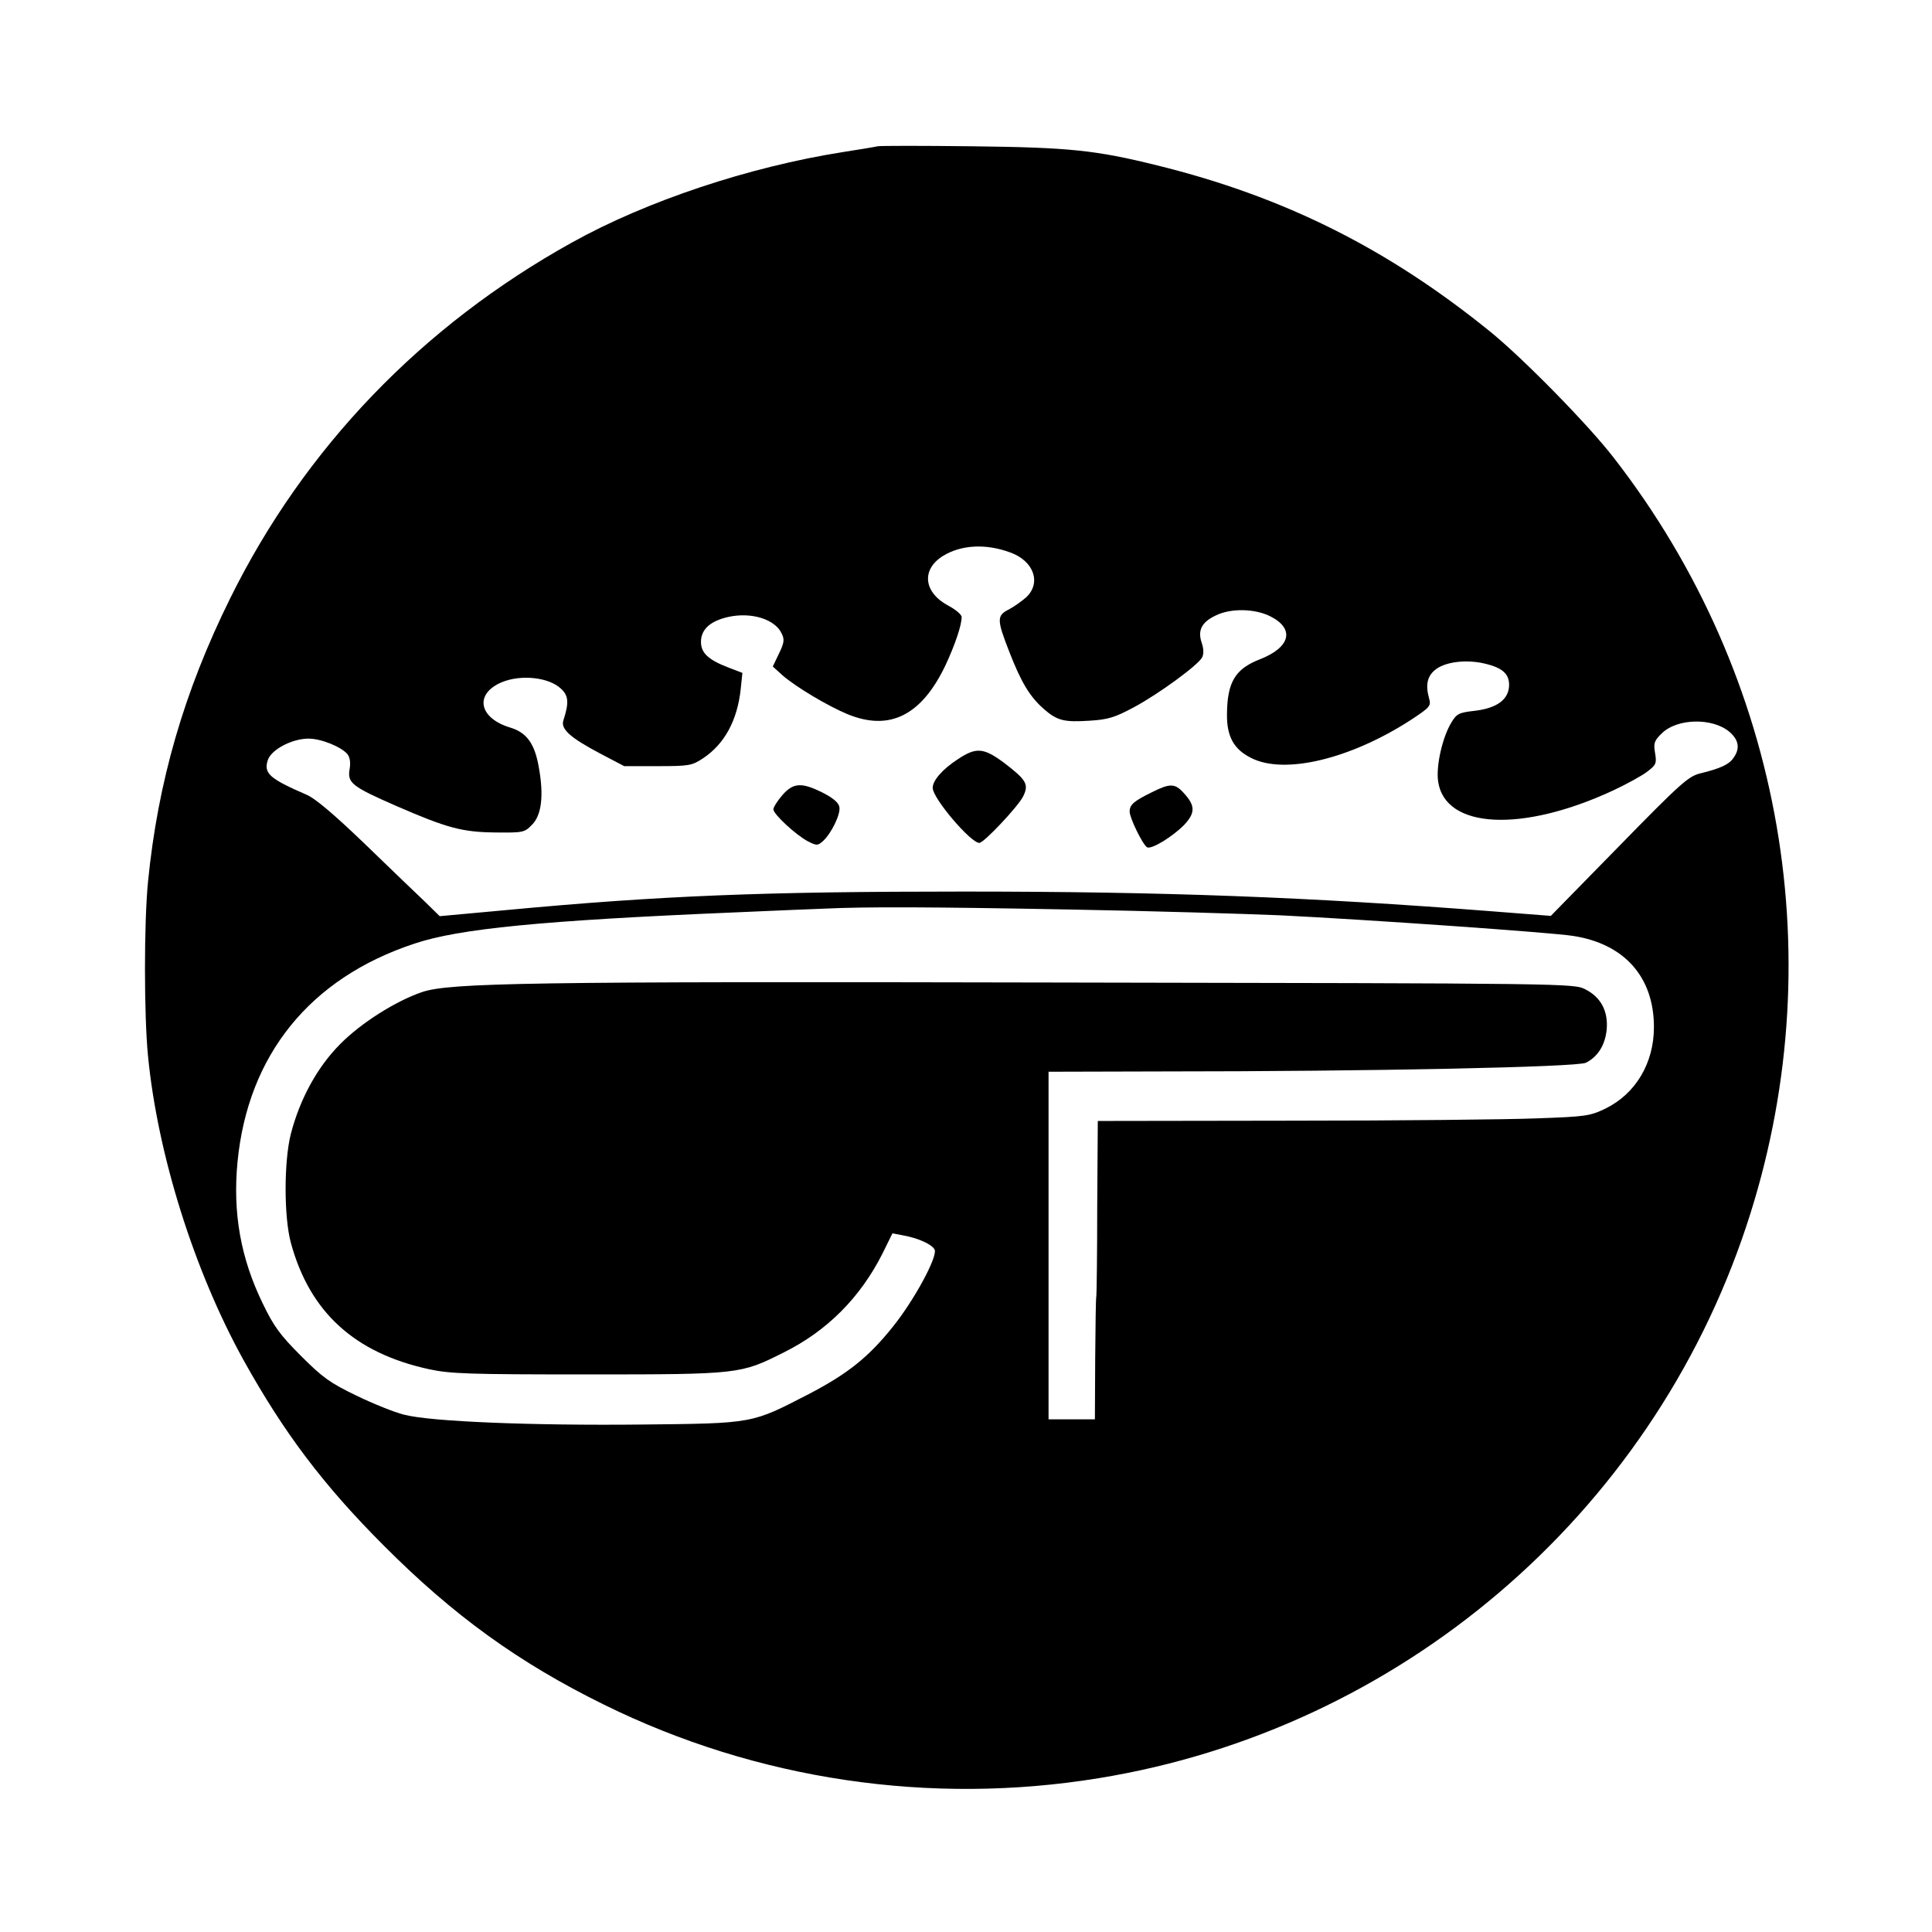 <?xml version="1.0" standalone="no"?>
<!DOCTYPE svg PUBLIC "-//W3C//DTD SVG 20010904//EN"
 "http://www.w3.org/TR/2001/REC-SVG-20010904/DTD/svg10.dtd">
<svg version="1.0" xmlns="http://www.w3.org/2000/svg"
 width="667pt" height="667pt" viewBox="0 0 667 667"
 preserveAspectRatio="xMidYMid meet">
<g transform="translate(0,667) scale(0.1,-0.1)"
fill="#000000" stroke="none">
<path d="M3030 6165 c-8 -2 -62 -11 -120 -20 -324 -51 -678 -169 -935 -312
-519 -288 -924 -710 -1180 -1228 -160 -323 -250 -635 -284 -979 -14 -140 -14
-461 0 -602 33 -339 159 -741 330 -1050 139 -250 275 -431 484 -640 239 -240
465 -404 760 -549 527 -260 1126 -349 1708 -254 1039 169 1904 906 2236 1906
301 906 130 1896 -458 2653 -88 114 -312 342 -425 434 -355 288 -713 467
-1151 575 -214 53 -303 62 -640 66 -170 2 -317 2 -325 0z m457 -1402 c82 -29
109 -105 56 -155 -16 -14 -43 -33 -60 -42 -42 -21 -42 -35 1 -145 41 -106 71
-156 120 -199 46 -40 69 -46 160 -40 62 4 85 11 152 47 87 47 219 144 234 171
6 12 6 29 -1 50 -15 43 -1 72 48 95 52 26 136 24 189 -3 85 -43 69 -107 -36
-148 -85 -33 -113 -78 -114 -189 -1 -77 23 -122 84 -152 114 -58 341 -4 550
131 67 44 71 49 64 74 -13 46 -7 76 19 98 31 27 97 37 159 26 70 -14 98 -35
98 -76 0 -50 -41 -81 -119 -90 -54 -6 -62 -10 -80 -40 -31 -50 -54 -151 -46
-204 24 -164 290 -177 604 -31 47 22 100 51 118 65 30 23 33 28 27 64 -6 34
-3 43 23 68 52 52 174 55 233 6 33 -28 38 -58 15 -90 -15 -23 -45 -37 -115
-54 -41 -10 -69 -35 -281 -252 l-235 -240 -205 16 c-630 49 -1131 68 -1824 68
-690 0 -1044 -14 -1578 -64 l-229 -21 -51 50 c-29 27 -122 117 -208 200 -103
99 -171 157 -200 169 -129 56 -150 74 -134 121 13 36 84 73 140 73 44 0 112
-28 134 -53 9 -11 12 -30 8 -52 -8 -48 7 -60 160 -127 177 -77 229 -91 345
-92 93 -1 99 0 124 26 34 33 42 102 24 200 -14 81 -42 119 -98 136 -110 33
-125 117 -29 157 66 27 161 17 203 -22 27 -24 29 -49 9 -110 -10 -30 24 -60
128 -115 l82 -43 116 0 c109 0 118 2 156 27 74 49 118 130 130 237 l6 58 -47
18 c-71 27 -96 51 -96 89 0 43 32 72 94 86 80 18 163 -8 185 -58 10 -20 8 -32
-10 -69 l-21 -44 33 -30 c47 -41 158 -107 226 -135 145 -59 255 -4 338 171 32
69 55 136 55 165 0 8 -21 26 -46 39 -86 46 -94 125 -18 172 62 38 147 43 231
12z m208 -1233 c281 -5 607 -15 725 -20 304 -15 933 -59 1010 -71 178 -27 280
-142 280 -315 0 -124 -63 -230 -167 -281 -54 -26 -68 -28 -238 -34 -99 -4
-480 -8 -847 -8 l-668 -1 -2 -297 c0 -164 -2 -302 -3 -308 -2 -5 -3 -103 -4
-217 l-1 -208 -80 0 -80 0 0 600 0 600 383 1 c738 0 1441 15 1472 30 42 21 67
62 72 116 5 62 -20 110 -73 137 -39 21 -47 21 -1829 24 -1822 4 -2093 -1
-2188 -33 -91 -31 -211 -107 -282 -179 -80 -80 -140 -191 -171 -311 -24 -95
-24 -286 0 -375 65 -240 220 -381 477 -437 74 -16 138 -18 549 -18 524 0 527
1 676 76 149 74 264 189 341 342 l34 69 37 -7 c55 -10 101 -32 109 -50 9 -26
-71 -174 -145 -266 -85 -106 -156 -162 -290 -232 -198 -102 -188 -101 -575
-105 -381 -4 -731 10 -822 34 -33 8 -107 38 -165 66 -91 44 -116 62 -191 137
-72 72 -94 102 -132 181 -76 156 -104 312 -87 489 36 369 250 634 610 753 154
52 442 80 1105 108 138 6 277 12 310 13 144 7 374 6 850 -3z"/>
<path d="M3307 4049 c-54 -35 -87 -74 -87 -99 0 -36 131 -190 161 -190 16 0
134 126 151 160 21 42 12 57 -65 116 -71 53 -97 55 -160 13z"/>
<path d="M2701 3925 c-17 -20 -31 -42 -31 -49 0 -17 78 -89 120 -111 30 -15
33 -15 52 2 28 26 60 91 56 116 -2 15 -20 31 -57 50 -74 37 -102 35 -140 -8z"/>
<path d="M3977 3935 c-63 -31 -77 -43 -77 -67 0 -22 45 -114 60 -123 14 -9 88
36 129 78 38 41 38 66 -3 110 -30 33 -47 33 -109 2z"/>
</g>
</svg>
